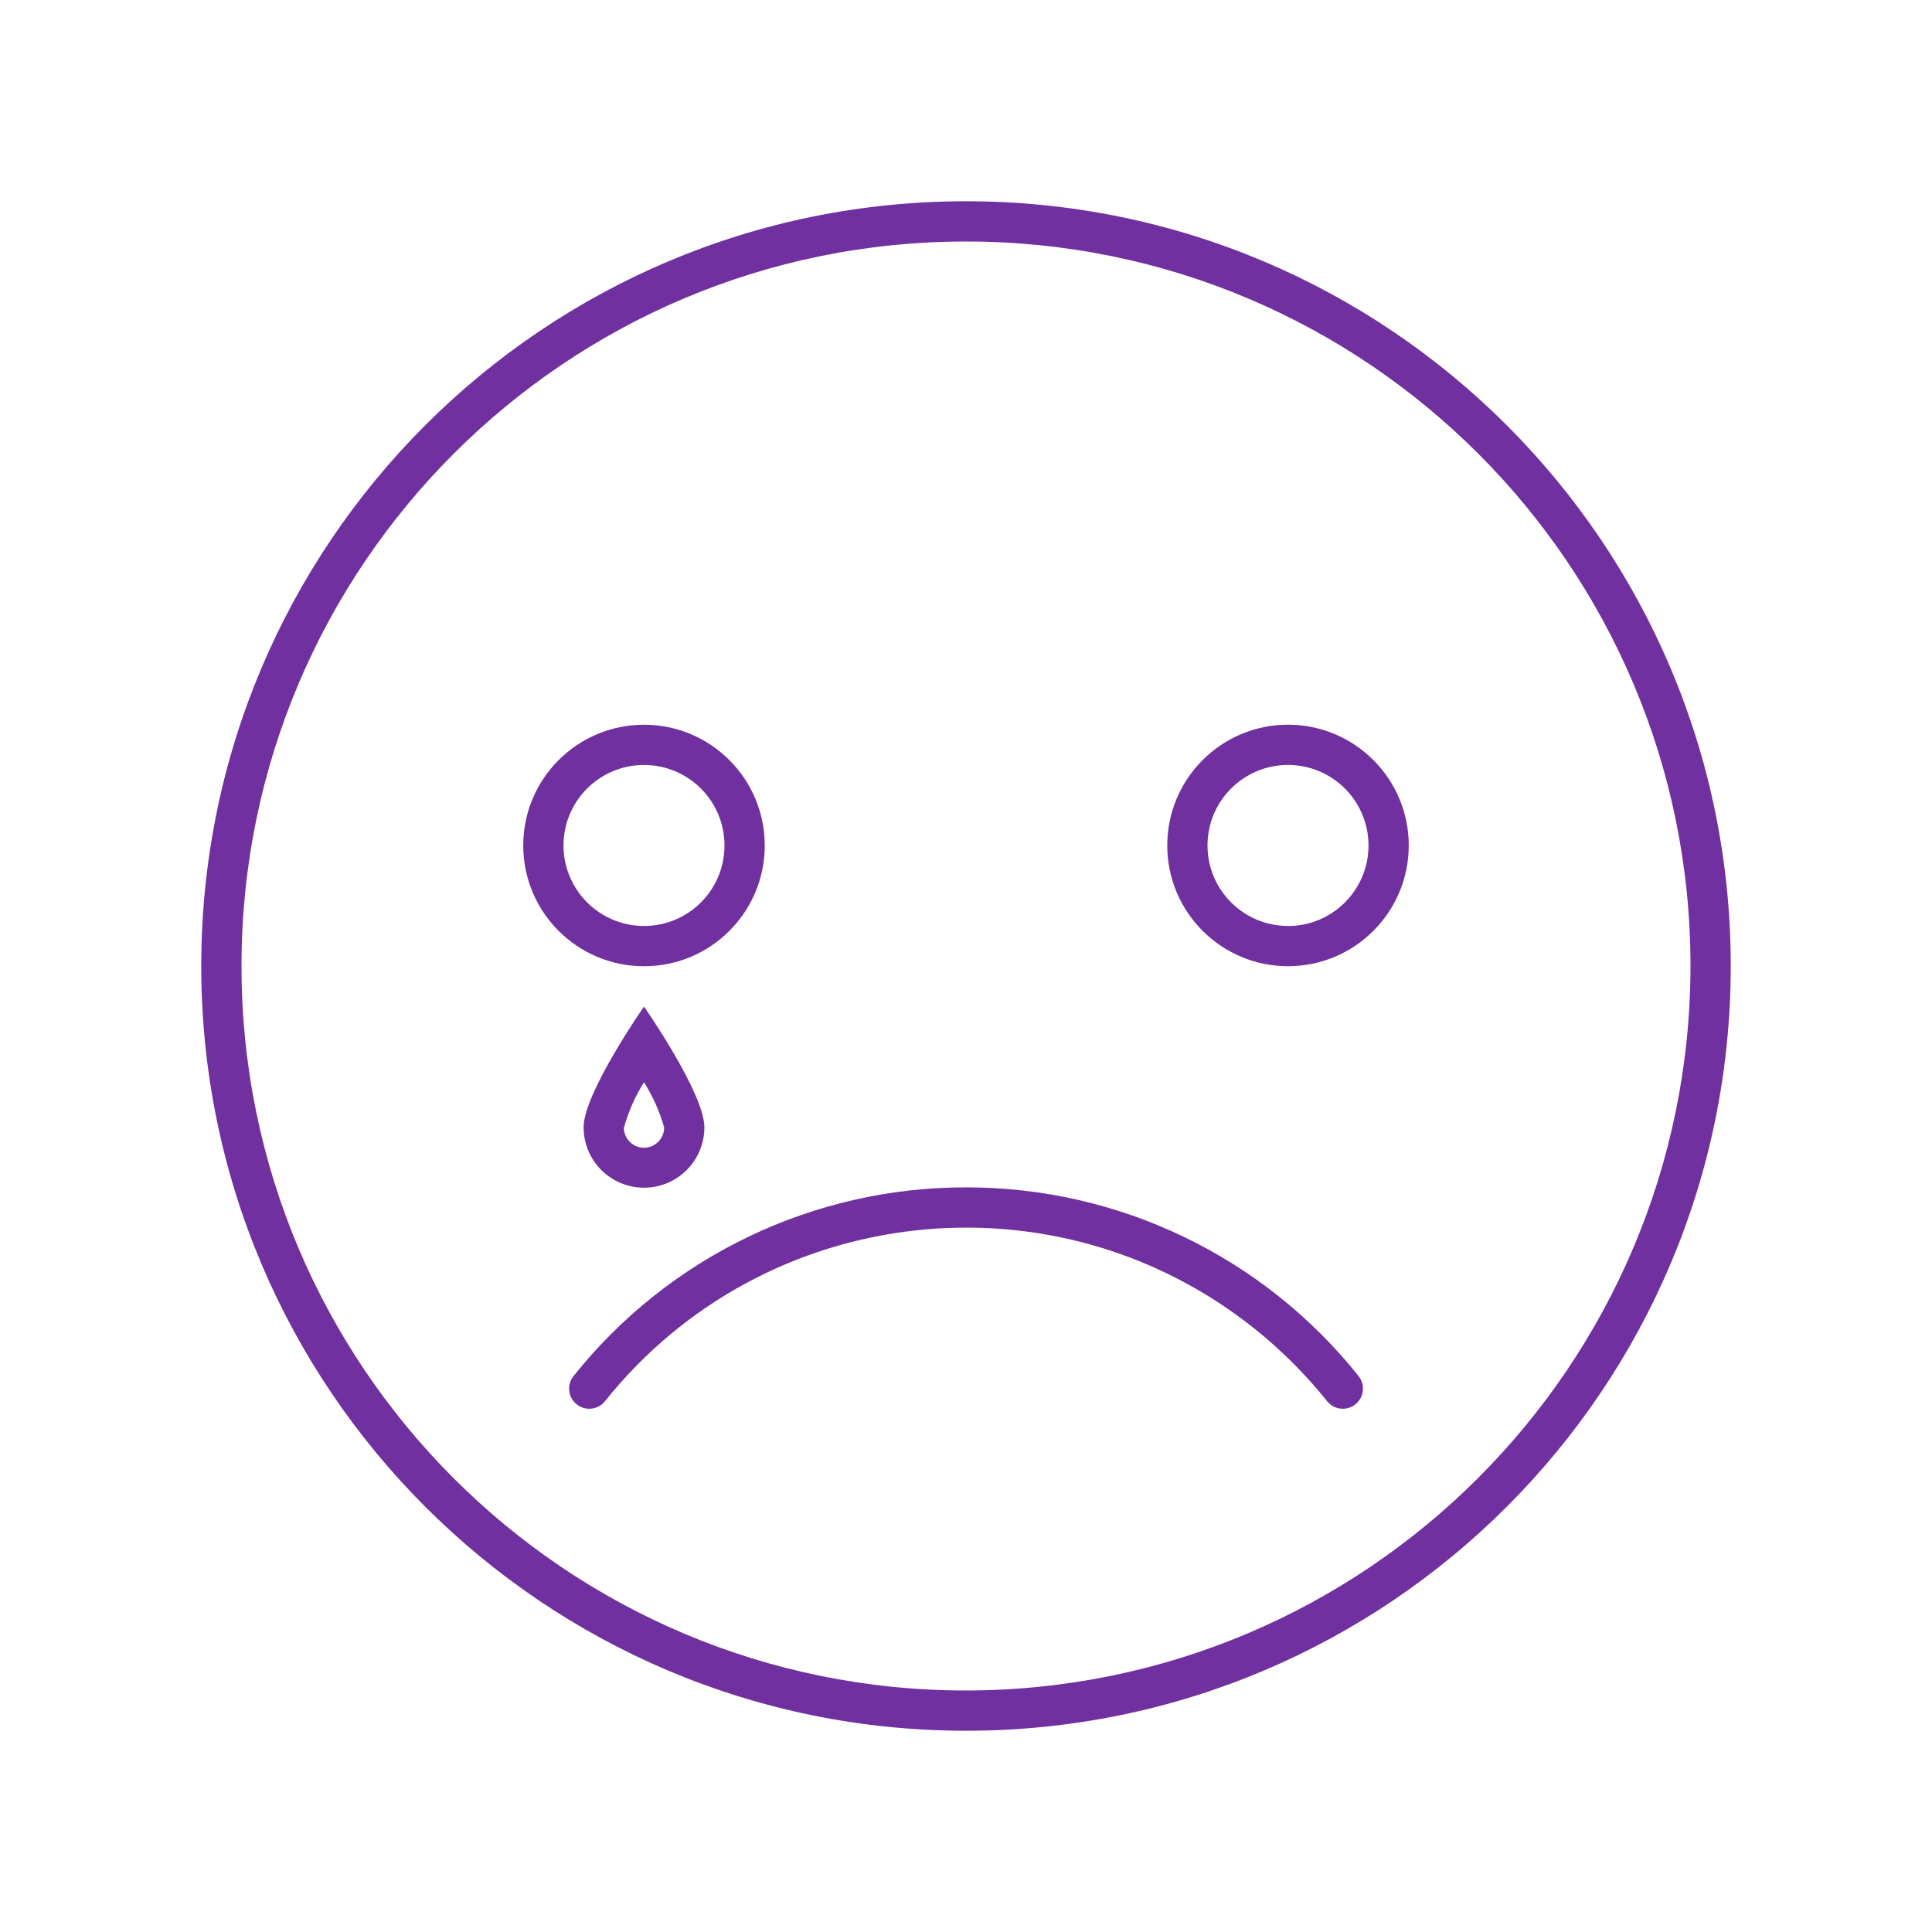 <svg width="113" height="113" xmlns="http://www.w3.org/2000/svg" xmlns:xlink="http://www.w3.org/1999/xlink" xml:space="preserve" overflow="hidden"><defs><clipPath id="clip0"><rect x="760" y="551" width="113" height="113"/></clipPath></defs><g clip-path="url(#clip0)" transform="translate(-760 -551)"><path d="M816.5 562.771C791.797 562.771 771.771 582.797 771.771 607.5 771.771 632.203 791.797 652.229 816.5 652.229 841.203 652.229 861.229 632.203 861.229 607.5 861.229 582.797 841.203 562.771 816.5 562.771ZM816.5 649.875C793.097 649.875 774.125 630.903 774.125 607.5 774.125 584.097 793.097 565.125 816.5 565.125 839.903 565.125 858.875 584.097 858.875 607.5 858.848 630.892 839.892 649.848 816.5 649.875Z" fill="#7030A0"/><path d="M816.5 620.448C807.567 620.436 799.117 624.498 793.547 631.482 793.14 631.989 793.221 632.73 793.728 633.137 794.235 633.544 794.976 633.463 795.383 632.956 804.71 621.292 821.726 619.397 833.39 628.724 834.953 629.974 836.372 631.393 837.622 632.956 838.029 633.463 838.769 633.544 839.277 633.137 839.784 632.73 839.865 631.989 839.458 631.482 833.887 624.497 825.434 620.435 816.5 620.448Z" fill="#7030A0"/><path d="M804.729 600.452C804.729 596.551 801.567 593.389 797.667 593.389 793.766 593.389 790.604 596.551 790.604 600.452 790.604 604.352 793.766 607.514 797.667 607.514 801.567 607.514 804.729 604.352 804.729 600.452ZM792.958 600.452C792.958 597.851 795.066 595.743 797.667 595.743 800.267 595.743 802.375 597.851 802.375 600.452 802.375 603.052 800.267 605.16 797.667 605.16 795.068 605.156 792.962 603.05 792.958 600.452Z" fill="#7030A0"/><path d="M835.333 593.387C831.433 593.387 828.271 596.549 828.271 600.449 828.271 604.35 831.433 607.512 835.333 607.512 839.234 607.512 842.396 604.35 842.396 600.449 842.396 596.549 839.234 593.387 835.333 593.387ZM835.333 605.158C832.733 605.158 830.625 603.05 830.625 600.449 830.625 597.849 832.733 595.741 835.333 595.741 837.934 595.741 840.042 597.849 840.042 600.449 840.044 603.05 837.937 605.159 835.337 605.161 835.336 605.161 835.335 605.161 835.333 605.161Z" fill="#7030A0"/><path d="M794.135 616.935C794.135 618.886 795.716 620.467 797.667 620.467 799.617 620.467 801.198 618.886 801.198 616.935 801.198 614.934 797.667 609.873 797.667 609.873 797.667 609.873 794.135 614.933 794.135 616.935ZM798.844 616.935C798.853 617.586 798.333 618.12 797.683 618.129 797.033 618.138 796.499 617.619 796.49 616.968 796.75 616.027 797.146 615.128 797.667 614.301 798.184 615.118 798.58 616.005 798.844 616.935Z" fill="#7030A0"/></g></svg>